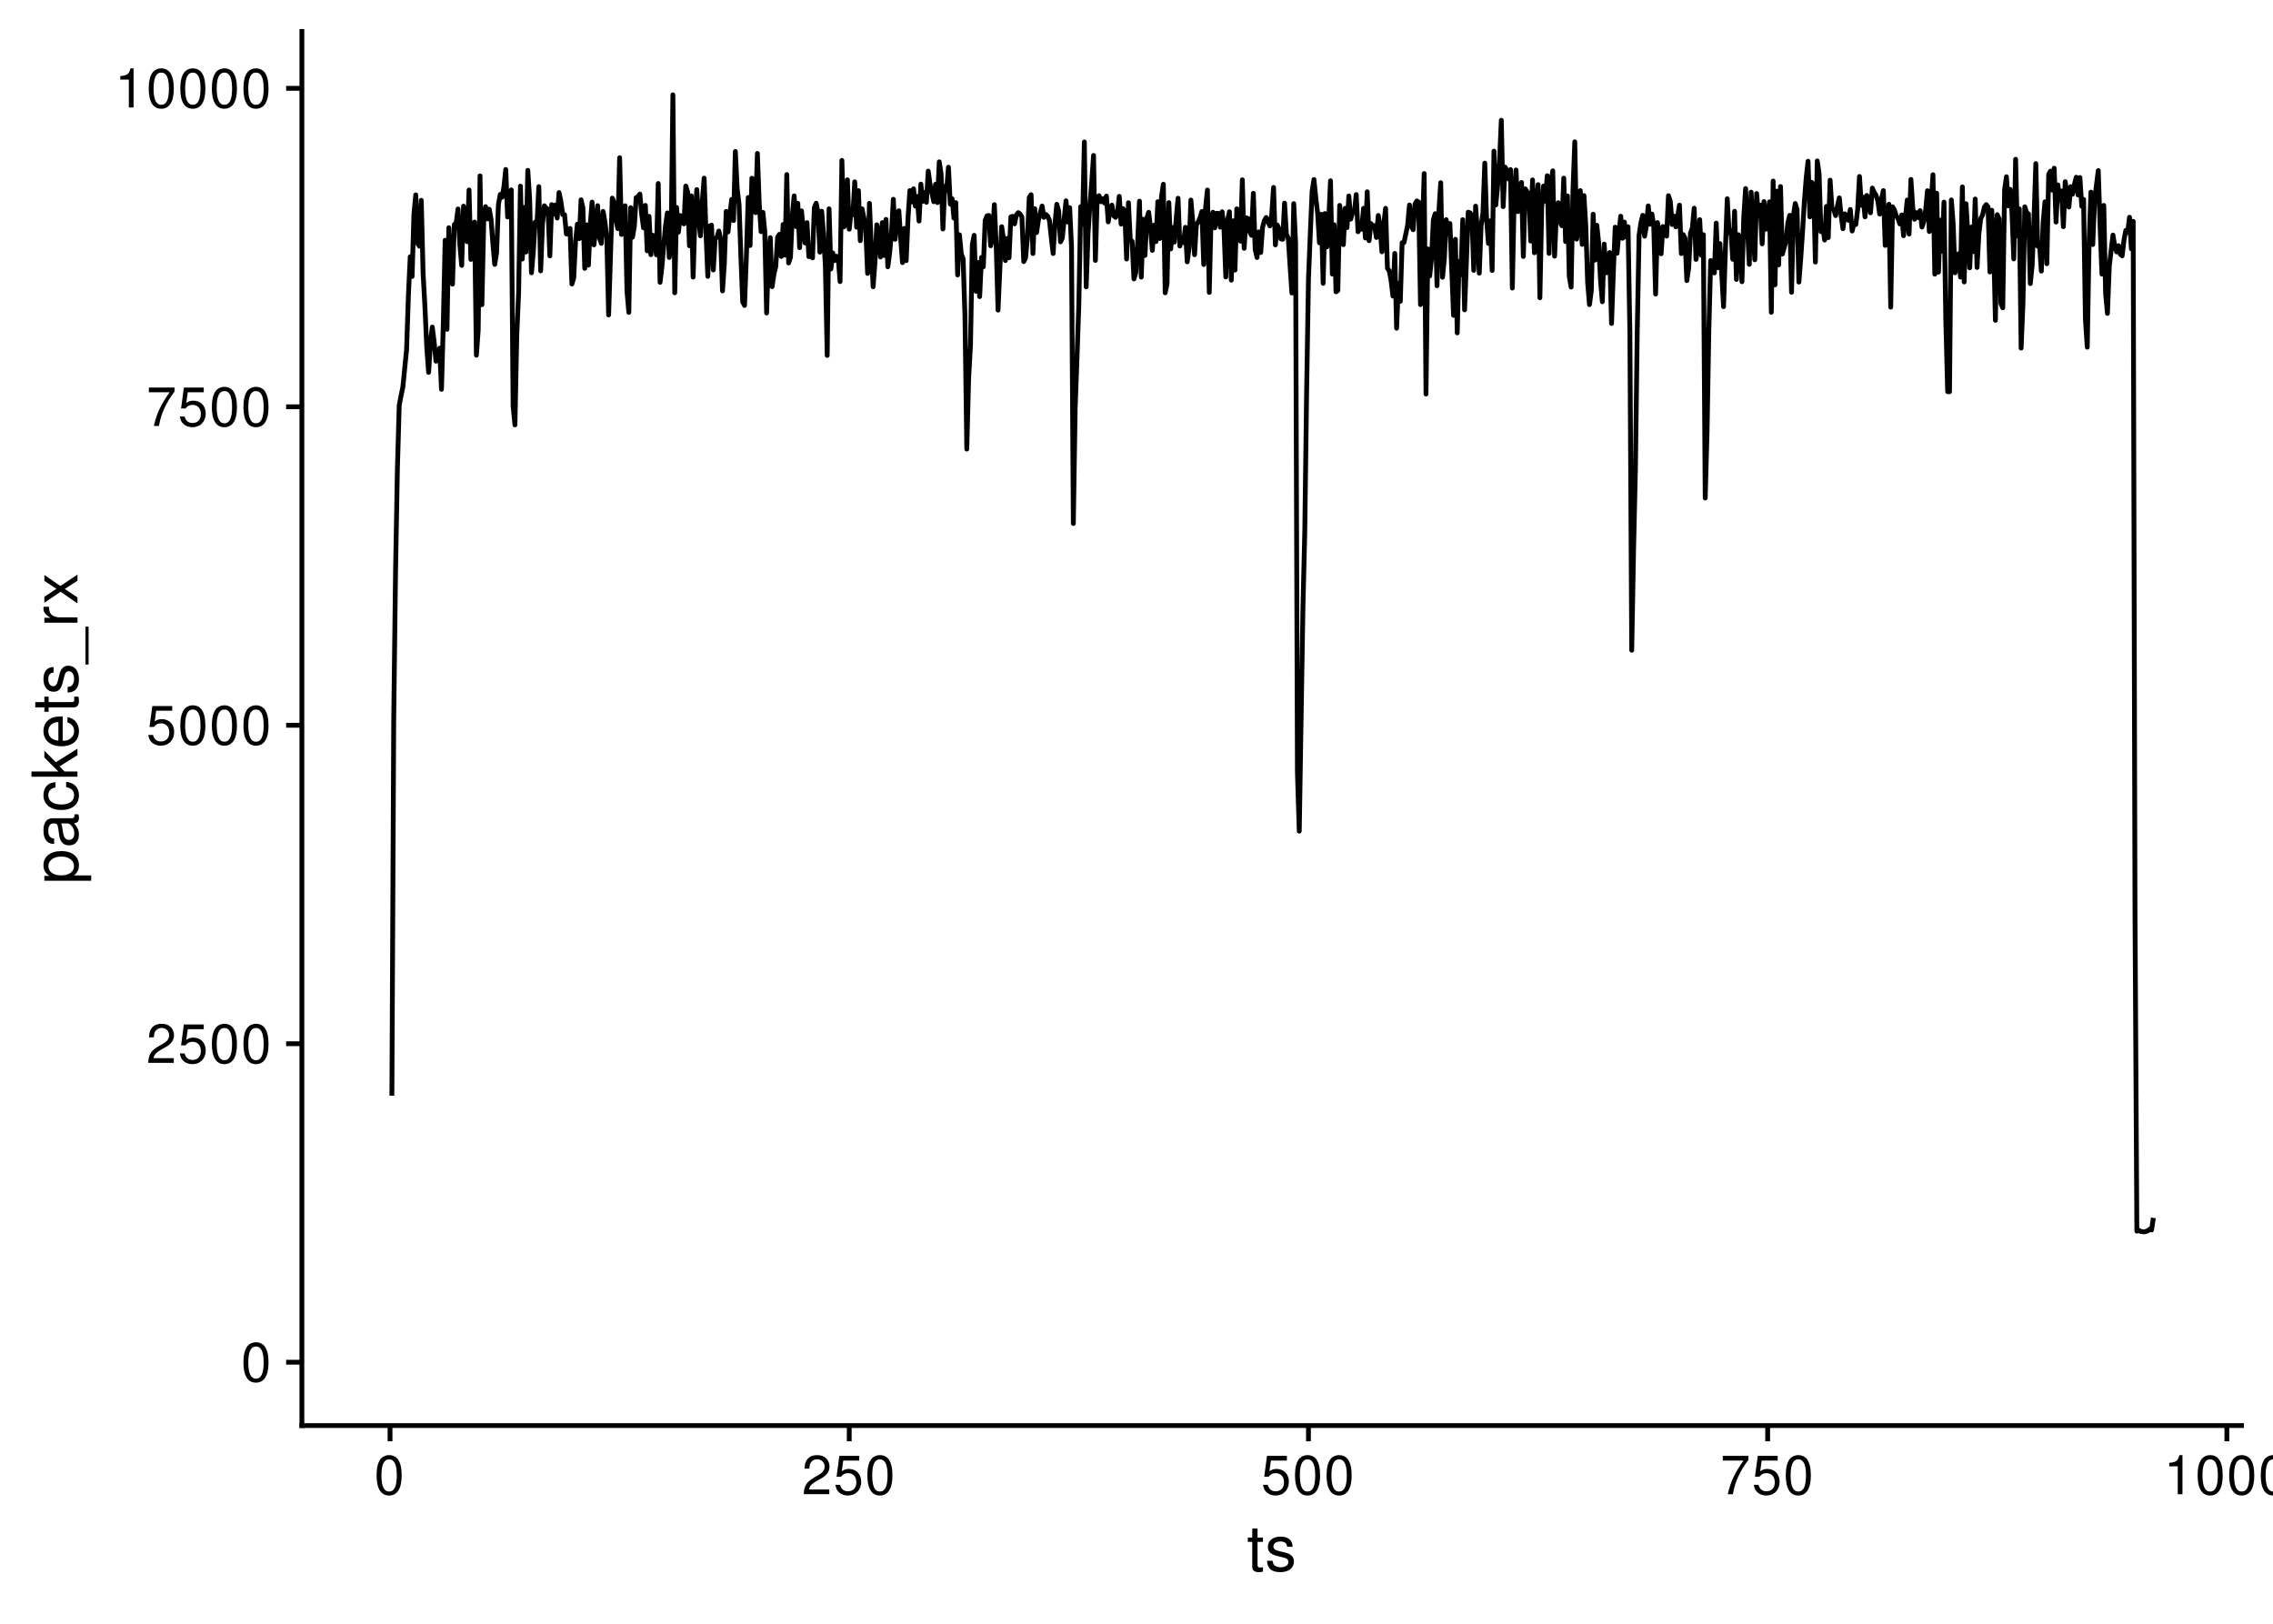 <?xml version="1.0" encoding="UTF-8"?>
<svg xmlns="http://www.w3.org/2000/svg" xmlns:xlink="http://www.w3.org/1999/xlink" width="504pt" height="360pt" viewBox="0 0 504 360" version="1.1">
<defs>
<g>
<symbol overflow="visible" id="glyph0-0">
<path style="stroke:none;" d=""/>
</symbol>
<symbol overflow="visible" id="glyph0-1">
<path style="stroke:none;" d="M 3.297 -8.672 C 2.516 -8.672 1.781 -8.312 1.344 -7.734 C 0.797 -6.953 0.516 -5.812 0.516 -4.203 C 0.516 -1.266 1.469 0.281 3.297 0.281 C 5.094 0.281 6.078 -1.266 6.078 -4.125 C 6.078 -5.812 5.812 -6.938 5.25 -7.734 C 4.812 -8.328 4.109 -8.672 3.297 -8.672 Z M 3.297 -7.734 C 4.438 -7.734 5 -6.578 5 -4.219 C 5 -1.75 4.453 -0.594 3.281 -0.594 C 2.156 -0.594 1.594 -1.797 1.594 -4.188 C 1.594 -6.578 2.156 -7.734 3.297 -7.734 Z M 3.297 -7.734 "/>
</symbol>
<symbol overflow="visible" id="glyph0-2">
<path style="stroke:none;" d="M 6.078 -1.047 L 1.594 -1.047 C 1.703 -1.766 2.094 -2.219 3.125 -2.859 L 4.328 -3.531 C 5.516 -4.188 6.125 -5.078 6.125 -6.141 C 6.125 -6.859 5.844 -7.531 5.344 -8 C 4.844 -8.453 4.219 -8.672 3.406 -8.672 C 2.328 -8.672 1.531 -8.297 1.062 -7.547 C 0.75 -7.094 0.625 -6.547 0.594 -5.672 L 1.656 -5.672 C 1.688 -6.266 1.766 -6.609 1.906 -6.906 C 2.188 -7.422 2.734 -7.75 3.375 -7.75 C 4.328 -7.75 5.047 -7.062 5.047 -6.125 C 5.047 -5.422 4.656 -4.828 3.906 -4.391 L 2.797 -3.75 C 1.016 -2.719 0.5 -1.906 0.406 -0.016 L 6.078 -0.016 Z M 6.078 -1.047 "/>
</symbol>
<symbol overflow="visible" id="glyph0-3">
<path style="stroke:none;" d="M 5.719 -8.516 L 1.312 -8.516 L 0.688 -3.875 L 1.656 -3.875 C 2.141 -4.469 2.562 -4.672 3.234 -4.672 C 4.375 -4.672 5.078 -3.891 5.078 -2.625 C 5.078 -1.406 4.375 -0.656 3.219 -0.656 C 2.297 -0.656 1.734 -1.125 1.469 -2.094 L 0.422 -2.094 C 0.562 -1.391 0.688 -1.062 0.938 -0.75 C 1.422 -0.094 2.281 0.281 3.234 0.281 C 4.953 0.281 6.156 -0.969 6.156 -2.766 C 6.156 -4.453 5.047 -5.609 3.406 -5.609 C 2.812 -5.609 2.328 -5.453 1.844 -5.094 L 2.172 -7.469 L 5.719 -7.469 Z M 5.719 -8.516 "/>
</symbol>
<symbol overflow="visible" id="glyph0-4">
<path style="stroke:none;" d="M 6.234 -8.516 L 0.547 -8.516 L 0.547 -7.469 L 5.141 -7.469 C 3.125 -4.578 2.297 -2.797 1.656 0 L 2.781 0 C 3.25 -2.719 4.312 -5.062 6.234 -7.625 Z M 6.234 -8.516 "/>
</symbol>
<symbol overflow="visible" id="glyph0-5">
<path style="stroke:none;" d="M 3.109 -6.188 L 3.109 0 L 4.156 0 L 4.156 -8.672 L 3.469 -8.672 C 3.094 -7.344 2.859 -7.156 1.219 -6.953 L 1.219 -6.188 Z M 3.109 -6.188 "/>
</symbol>
<symbol overflow="visible" id="glyph1-0">
<path style="stroke:none;" d=""/>
</symbol>
<symbol overflow="visible" id="glyph1-1">
<path style="stroke:none;" d="M 3.562 -7.344 L 2.359 -7.344 L 2.359 -9.359 L 1.188 -9.359 L 1.188 -7.344 L 0.203 -7.344 L 0.203 -6.391 L 1.188 -6.391 L 1.188 -0.844 C 1.188 -0.078 1.688 0.328 2.609 0.328 C 2.906 0.328 3.156 0.297 3.562 0.219 L 3.562 -0.75 C 3.391 -0.719 3.234 -0.703 3 -0.703 C 2.484 -0.703 2.359 -0.844 2.359 -1.359 L 2.359 -6.391 L 3.562 -6.391 Z M 3.562 -7.344 "/>
</symbol>
<symbol overflow="visible" id="glyph1-2">
<path style="stroke:none;" d="M 6.125 -5.297 C 6.125 -6.734 5.172 -7.547 3.469 -7.547 C 1.766 -7.547 0.656 -6.656 0.656 -5.312 C 0.656 -4.156 1.25 -3.609 2.984 -3.188 L 4.078 -2.922 C 4.891 -2.734 5.203 -2.438 5.203 -1.922 C 5.203 -1.219 4.516 -0.75 3.5 -0.75 C 2.875 -0.75 2.344 -0.938 2.047 -1.25 C 1.859 -1.453 1.781 -1.672 1.703 -2.188 L 0.469 -2.188 C 0.531 -0.484 1.484 0.328 3.406 0.328 C 5.25 0.328 6.422 -0.594 6.422 -2 C 6.422 -3.094 5.812 -3.703 4.359 -4.047 L 3.234 -4.312 C 2.281 -4.531 1.875 -4.844 1.875 -5.359 C 1.875 -6.047 2.484 -6.469 3.438 -6.469 C 4.375 -6.469 4.875 -6.062 4.906 -5.297 Z M 6.125 -5.297 "/>
</symbol>
<symbol overflow="visible" id="glyph2-0">
<path style="stroke:none;" d=""/>
</symbol>
<symbol overflow="visible" id="glyph2-1">
<path style="stroke:none;" d="M 3.047 -0.75 L 3.047 -1.938 L -0.766 -1.938 C -0.016 -2.547 0.328 -3.234 0.328 -4.188 C 0.328 -6.094 -1.203 -7.328 -3.547 -7.328 C -6 -7.328 -7.547 -6.125 -7.547 -4.172 C -7.547 -3.172 -7.094 -2.375 -6.234 -1.828 L -7.344 -1.828 L -7.344 -0.75 Z M -6.453 -3.969 C -6.453 -5.266 -5.312 -6.109 -3.562 -6.109 C -1.906 -6.109 -0.766 -5.25 -0.766 -3.969 C -0.766 -2.734 -1.891 -1.938 -3.609 -1.938 C -5.328 -1.938 -6.453 -2.734 -6.453 -3.969 Z M -6.453 -3.969 "/>
</symbol>
<symbol overflow="visible" id="glyph2-2">
<path style="stroke:none;" d="M -0.688 -7.484 C -0.656 -7.359 -0.656 -7.312 -0.656 -7.234 C -0.656 -6.828 -0.875 -6.609 -1.234 -6.609 L -5.547 -6.609 C -6.844 -6.609 -7.547 -5.656 -7.547 -3.844 C -7.547 -2.766 -7.234 -1.922 -6.688 -1.406 C -6.312 -1.078 -5.891 -0.938 -5.172 -0.906 L -5.172 -2.094 C -6.062 -2.188 -6.469 -2.719 -6.469 -3.812 C -6.469 -4.875 -6.078 -5.453 -5.375 -5.453 L -5.062 -5.453 C -4.562 -5.438 -4.375 -5.188 -4.25 -4.234 C -4.047 -2.578 -3.984 -2.328 -3.812 -1.875 C -3.438 -1.016 -2.797 -0.594 -1.844 -0.594 C -0.516 -0.594 0.328 -1.516 0.328 -3 C 0.328 -3.922 0 -4.656 -0.75 -5.484 C 0 -5.578 0.328 -5.938 0.328 -6.688 C 0.328 -6.938 0.297 -7.094 0.203 -7.484 Z M -2.312 -5.453 C -1.922 -5.453 -1.688 -5.328 -1.359 -4.984 C -0.922 -4.516 -0.703 -3.938 -0.703 -3.25 C -0.703 -2.344 -1.141 -1.812 -1.875 -1.812 C -2.641 -1.812 -3.031 -2.312 -3.219 -3.562 C -3.391 -4.812 -3.438 -5.047 -3.625 -5.453 Z M -2.312 -5.453 "/>
</symbol>
<symbol overflow="visible" id="glyph2-3">
<path style="stroke:none;" d="M -4.875 -6.594 C -5.594 -6.531 -6.047 -6.391 -6.453 -6.109 C -7.141 -5.594 -7.547 -4.719 -7.547 -3.703 C -7.547 -1.703 -5.984 -0.438 -3.547 -0.438 C -1.172 -0.438 0.328 -1.688 0.328 -3.688 C 0.328 -5.438 -0.734 -6.531 -2.516 -6.672 L -2.516 -5.5 C -1.344 -5.312 -0.75 -4.703 -0.75 -3.703 C -0.75 -2.422 -1.812 -1.656 -3.547 -1.656 C -5.375 -1.656 -6.469 -2.406 -6.469 -3.688 C -6.469 -4.656 -5.891 -5.281 -4.875 -5.422 Z M -4.875 -6.594 "/>
</symbol>
<symbol overflow="visible" id="glyph2-4">
<path style="stroke:none;" d="M -10.203 -1.969 L -10.203 -0.812 L 0 -0.812 L 0 -1.969 L -2.859 -1.969 L -3.969 -3.109 L 0 -5.594 L 0 -7.031 L -4.797 -4.031 L -7.344 -6.578 L -7.344 -5.078 L -4.234 -1.969 Z M -10.203 -1.969 "/>
</symbol>
<symbol overflow="visible" id="glyph2-5">
<path style="stroke:none;" d="M -3.281 -7.188 C -4.391 -7.188 -5.062 -7.094 -5.609 -6.891 C -6.812 -6.406 -7.547 -5.297 -7.547 -3.922 C -7.547 -1.875 -5.984 -0.562 -3.562 -0.562 C -1.141 -0.562 0.328 -1.812 0.328 -3.891 C 0.328 -5.578 -0.625 -6.734 -2.219 -7.031 L -2.219 -5.859 C -1.266 -5.531 -0.75 -4.875 -0.75 -3.938 C -0.75 -3.188 -1.094 -2.562 -1.703 -2.172 C -2.125 -1.891 -2.547 -1.797 -3.281 -1.781 Z M -4.234 -1.812 C -5.594 -1.906 -6.469 -2.734 -6.469 -3.906 C -6.469 -5.094 -5.547 -5.922 -4.234 -5.922 Z M -4.234 -1.812 "/>
</symbol>
<symbol overflow="visible" id="glyph2-6">
<path style="stroke:none;" d="M -7.344 -3.562 L -7.344 -2.359 L -9.359 -2.359 L -9.359 -1.188 L -7.344 -1.188 L -7.344 -0.203 L -6.391 -0.203 L -6.391 -1.188 L -0.844 -1.188 C -0.078 -1.188 0.328 -1.688 0.328 -2.609 C 0.328 -2.906 0.297 -3.156 0.219 -3.562 L -0.75 -3.562 C -0.719 -3.391 -0.703 -3.234 -0.703 -3 C -0.703 -2.484 -0.844 -2.359 -1.359 -2.359 L -6.391 -2.359 L -6.391 -3.562 Z M -7.344 -3.562 "/>
</symbol>
<symbol overflow="visible" id="glyph2-7">
<path style="stroke:none;" d="M -5.297 -6.125 C -6.734 -6.125 -7.547 -5.172 -7.547 -3.469 C -7.547 -1.766 -6.656 -0.656 -5.312 -0.656 C -4.156 -0.656 -3.609 -1.25 -3.188 -2.984 L -2.922 -4.078 C -2.734 -4.891 -2.438 -5.203 -1.922 -5.203 C -1.219 -5.203 -0.75 -4.516 -0.75 -3.5 C -0.75 -2.875 -0.938 -2.344 -1.25 -2.047 C -1.453 -1.859 -1.672 -1.781 -2.188 -1.703 L -2.188 -0.469 C -0.484 -0.531 0.328 -1.484 0.328 -3.406 C 0.328 -5.25 -0.594 -6.422 -2 -6.422 C -3.094 -6.422 -3.703 -5.812 -4.047 -4.359 L -4.312 -3.234 C -4.531 -2.281 -4.844 -1.875 -5.359 -1.875 C -6.047 -1.875 -6.469 -2.484 -6.469 -3.438 C -6.469 -4.375 -6.062 -4.875 -5.297 -4.906 Z M -5.297 -6.125 "/>
</symbol>
<symbol overflow="visible" id="glyph2-8">
<path style="stroke:none;" d="M 1.766 -8.094 L 1.766 0.312 L 2.469 0.312 L 2.469 -8.094 Z M 1.766 -8.094 "/>
</symbol>
<symbol overflow="visible" id="glyph2-9">
<path style="stroke:none;" d="M -7.344 -0.969 L 0 -0.969 L 0 -2.141 L -3.812 -2.141 C -5.578 -2.156 -6.359 -2.891 -6.312 -4.5 L -7.5 -4.5 C -7.531 -4.297 -7.547 -4.188 -7.547 -4.047 C -7.547 -3.297 -7.094 -2.719 -6 -2.047 L -7.344 -2.047 Z M -7.344 -0.969 "/>
</symbol>
<symbol overflow="visible" id="glyph2-10">
<path style="stroke:none;" d="M -3.797 -4.094 L -7.344 -6.547 L -7.344 -5.234 L -4.672 -3.469 L -7.344 -1.703 L -7.344 -0.375 L -3.734 -2.828 L 0 -0.234 L 0 -1.562 L -2.812 -3.438 L 0 -5.266 L 0 -6.625 Z M -3.797 -4.094 "/>
</symbol>
</g>
</defs>
<g id="surface85">
<rect x="0" y="0" width="504" height="360" style="fill:rgb(100%,100%,100%);fill-opacity:1;stroke:none;"/>
<path style="fill:none;stroke-width:1.067;stroke-linecap:butt;stroke-linejoin:round;stroke:rgb(0%,0%,0%);stroke-opacity:1;stroke-miterlimit:10;" d="M 86.895 242.93 L 87.301 159.668 L 87.707 126.598 L 88.113 104.086 L 88.523 89.824 L 88.93 87.707 L 89.336 85.758 L 89.746 81.578 L 90.152 77.539 L 90.559 65.395 L 90.965 56.922 L 91.375 61.297 L 91.781 47.488 L 92.188 43.195 L 92.594 53.953 L 93.004 54.578 L 93.41 44.41 L 93.816 60.562 L 94.223 68.047 L 94.633 77.113 L 95.039 82.566 L 95.445 75.93 L 95.852 72.512 L 96.262 75.816 L 96.668 80.078 L 97.074 79.57 L 97.484 77.199 L 97.891 86.32 L 98.297 71.691 L 98.703 53.277 L 99.113 73.02 L 99.52 50.48 L 99.926 59.266 L 100.332 62.992 L 100.742 49.773 L 101.148 49.438 L 101.555 46.328 L 101.961 54.18 L 102.371 58.84 L 102.777 45.707 L 103.184 49.773 L 103.594 53.586 L 104 42.121 L 104.406 57.512 L 104.812 55.508 L 105.223 49.238 L 105.629 78.754 L 106.035 73.215 L 106.441 38.984 L 106.852 67.566 L 107.258 49.211 L 107.664 45.82 L 108.07 48.531 L 108.48 46.387 L 108.887 48.672 L 109.293 54.039 L 109.699 58.613 L 110.109 56.043 L 110.516 45.34 L 110.922 43.109 L 111.332 43.73 L 111.738 41.414 L 112.145 37.574 L 112.551 48.109 L 112.961 42.883 L 113.367 42.094 L 113.773 89.992 L 114.18 94.203 L 114.59 74.262 L 114.996 64.855 L 115.402 41.273 L 115.809 57.43 L 116.219 45.992 L 116.625 55.875 L 117.031 37.773 L 117.438 44.098 L 117.848 60.48 L 118.254 55.789 L 118.66 49.238 L 119.07 49.578 L 119.477 41.387 L 119.883 60.055 L 120.289 49.633 L 120.699 45.625 L 121.105 46.133 L 121.512 46.387 L 121.918 56.723 L 122.328 45.367 L 122.734 47.488 L 123.141 45.453 L 123.547 48.336 L 123.957 42.688 L 124.363 44.633 L 124.77 47.57 L 125.18 47.602 L 125.586 51.863 L 125.992 51.895 L 126.398 50.648 L 126.809 62.965 L 127.215 61.609 L 127.621 53.391 L 128.027 49.691 L 128.438 52.91 L 128.844 44.297 L 129.25 46.102 L 129.656 59.492 L 130.066 49.859 L 130.473 58.785 L 130.879 49.773 L 131.285 44.805 L 131.695 54.293 L 132.102 50.621 L 132.508 45.594 L 132.918 52.742 L 133.324 53.953 L 133.73 46.867 L 134.137 49.211 L 134.547 52.965 L 134.953 69.828 L 135.359 56.949 L 135.766 43.93 L 136.176 44.918 L 136.582 48.785 L 136.988 50.68 L 137.395 34.977 L 137.805 51.977 L 138.211 46.949 L 138.617 45.625 L 139.023 64.574 L 139.434 69.262 L 139.84 46.047 L 140.246 52.598 L 140.656 50.172 L 141.062 43.816 L 141.469 43.617 L 141.875 43.023 L 142.285 47.516 L 142.691 50.508 L 143.098 45.539 L 143.504 55.621 L 143.914 47.969 L 144.32 56.469 L 144.727 52.148 L 145.133 52.543 L 145.543 56.496 L 145.949 40.68 L 146.355 62.598 L 146.766 59.152 L 147.172 54.465 L 147.578 49.973 L 147.984 47.203 L 148.395 57.09 L 148.801 53.73 L 149.207 21.023 L 149.613 64.914 L 150.023 45.992 L 150.43 51.469 L 150.836 47.797 L 151.242 48.336 L 151.652 49.633 L 152.059 41.246 L 152.465 42.543 L 152.871 54.492 L 153.281 43.422 L 153.688 61.438 L 154.094 48.109 L 154.504 42.035 L 154.91 48.645 L 155.316 52.289 L 155.723 44.691 L 156.133 39.496 L 156.539 51.496 L 156.945 61.27 L 157.352 50.113 L 157.762 49.918 L 158.168 59.859 L 158.574 52.965 L 158.98 52.598 L 159.391 51.215 L 159.797 52.965 L 160.203 64.488 L 160.609 58.445 L 161.02 46.867 L 161.426 51.441 L 161.832 47.57 L 162.242 44.211 L 162.648 48.898 L 163.055 33.59 L 163.461 41.867 L 163.871 45.312 L 164.277 56.836 L 164.684 66.945 L 165.09 67.711 L 165.5 56.695 L 165.906 43.789 L 166.312 54.434 L 166.719 39.523 L 167.129 39.805 L 167.535 47.148 L 167.941 34.016 L 168.352 45.285 L 168.758 51.355 L 169.164 47.09 L 169.57 51.215 L 169.98 69.402 L 170.387 56.977 L 170.793 52.684 L 171.199 63.559 L 171.609 60.789 L 172.016 59.094 L 172.422 52.598 L 172.828 51.949 L 173.238 56.863 L 173.645 49.773 L 174.051 56.555 L 174.457 38.703 L 174.867 58.305 L 175.273 57.035 L 175.68 47.883 L 176.09 43.422 L 176.496 50.227 L 176.902 45.086 L 177.309 54.914 L 177.719 46.754 L 178.125 51.129 L 178.531 53.871 L 178.938 49.352 L 179.348 56.891 L 179.754 56.555 L 180.16 57.176 L 180.566 46.047 L 180.977 45.059 L 181.383 47.148 L 181.789 55.902 L 182.195 46.836 L 182.605 51.809 L 183.012 58.98 L 183.418 78.809 L 183.828 46.301 L 184.234 59.633 L 184.641 56.074 L 185.047 57.77 L 185.457 56.809 L 185.863 57.09 L 186.27 62.43 L 186.676 35.57 L 187.086 50.312 L 187.492 49.945 L 187.898 39.863 L 188.305 50.82 L 188.715 46.867 L 189.121 47.602 L 189.527 40.312 L 189.938 50.367 L 190.344 42.262 L 190.75 53.363 L 191.156 46.301 L 191.566 48.363 L 191.973 51.047 L 192.379 60.621 L 192.785 45.086 L 193.195 54.859 L 193.602 63.586 L 194.008 58.105 L 194.414 49.832 L 194.824 51.609 L 195.23 56.977 L 195.637 49.352 L 196.043 56.637 L 196.453 48.645 L 196.859 59.152 L 197.266 56.043 L 197.676 51.695 L 198.082 44.184 L 198.488 53.051 L 198.895 47.262 L 199.305 46.723 L 199.711 52.824 L 200.117 58.219 L 200.523 50.648 L 200.934 57.797 L 201.34 48.336 L 201.746 42.262 L 202.152 44.777 L 202.562 41.867 L 202.969 45.707 L 203.375 43.562 L 203.781 49.012 L 204.191 40.82 L 204.598 44.633 L 205.004 42.656 L 205.414 44.859 L 205.82 37.941 L 206.227 40.906 L 206.633 42.742 L 207.043 44.719 L 207.449 40.852 L 207.855 44.918 L 208.262 35.879 L 208.672 38.535 L 209.078 50.762 L 209.484 41.301 L 209.891 42.262 L 210.301 37.066 L 210.707 45.258 L 211.113 44.07 L 211.523 48.363 L 211.93 44.918 L 212.336 60.961 L 212.742 52.062 L 213.152 56.328 L 213.559 57.402 L 213.965 70.109 L 214.371 99.566 L 214.781 83.836 L 215.188 76.551 L 215.594 54.238 L 216 52.176 L 216.41 64.574 L 216.816 58.191 L 217.223 65.762 L 217.629 57.09 L 218.039 59.152 L 218.445 48.898 L 218.852 47.855 L 219.262 47.77 L 219.668 54.492 L 220.074 52.598 L 220.48 45.367 L 220.891 54.379 L 221.297 68.754 L 221.703 59.633 L 222.109 50.254 L 222.52 53.137 L 222.926 57.77 L 223.332 52.852 L 223.738 57.145 L 224.148 48.082 L 224.555 47.969 L 224.961 49.633 L 225.367 47.629 L 225.777 47.148 L 226.184 47.43 L 226.59 48.109 L 227 57.992 L 227.406 57.176 L 227.812 52.742 L 228.219 43.758 L 228.629 43.164 L 229.035 56.215 L 229.441 46.273 L 229.848 51.555 L 230.258 48.758 L 230.664 47.234 L 231.07 45.68 L 231.477 48.191 L 231.887 47.543 L 232.293 47.883 L 232.699 48.871 L 233.109 52.711 L 233.516 56.215 L 233.922 49.551 L 234.328 45.285 L 234.738 46.754 L 235.145 53.617 L 235.551 52.77 L 235.957 48.672 L 236.367 44.523 L 236.773 49.238 L 237.18 46.047 L 237.586 54.52 L 237.996 116.062 L 238.402 90.473 L 238.809 79.344 L 239.215 67.453 L 239.625 45.82 L 240.031 49.746 L 240.438 31.473 L 240.848 63.613 L 241.254 51.781 L 241.66 45.594 L 242.066 40.484 L 242.477 34.469 L 242.883 57.738 L 243.289 43.816 L 243.695 43.391 L 244.105 44.719 L 244.512 44.043 L 244.918 45.031 L 245.324 43.477 L 245.734 49.184 L 246.141 46.441 L 246.547 45.48 L 246.957 47.855 L 247.363 48.191 L 247.77 47.316 L 248.176 43.531 L 248.586 49.691 L 248.992 46.246 L 249.398 46.895 L 249.805 57.43 L 250.215 44.945 L 250.621 53.191 L 251.027 53.504 L 251.434 61.836 L 251.844 60.422 L 252.25 53.785 L 252.656 44.605 L 253.062 61.438 L 253.473 48.59 L 253.879 56.637 L 254.285 48.449 L 254.695 47.062 L 255.102 50.367 L 255.508 55.508 L 255.914 49.918 L 256.324 53.559 L 256.73 44.719 L 257.137 52.883 L 257.543 43.617 L 257.953 40.852 L 258.359 64.914 L 258.766 62.938 L 259.172 44.918 L 259.582 55.199 L 259.988 50.453 L 260.395 53.672 L 260.801 48.504 L 261.211 43.957 L 261.617 54.547 L 262.023 52.965 L 262.434 53.785 L 262.84 50.395 L 263.246 58.051 L 263.652 55.027 L 264.062 44.352 L 264.469 49.184 L 264.875 56.469 L 265.281 49.805 L 265.691 49.184 L 266.098 48.305 L 266.504 46.895 L 266.91 58.645 L 267.32 46.02 L 267.727 42.121 L 268.133 64.828 L 268.543 48.191 L 268.949 47.062 L 269.355 50.508 L 269.762 47.289 L 270.172 47.316 L 270.578 50.367 L 270.984 46.949 L 271.391 50.594 L 271.801 61.41 L 272.207 48.758 L 272.613 46.949 L 273.02 62.117 L 273.43 48.957 L 273.836 59.887 L 274.242 46.301 L 274.648 47.289 L 275.059 53.477 L 275.465 39.863 L 275.871 55.055 L 276.281 48.277 L 276.688 48.418 L 277.094 51.383 L 277.5 52.176 L 277.91 42.855 L 278.316 55.281 L 278.723 57.09 L 279.129 51.414 L 279.539 55.988 L 279.945 50.453 L 280.352 48.898 L 280.758 48.223 L 281.168 49.184 L 281.574 50.086 L 281.98 47.656 L 282.387 41.555 L 282.797 54.293 L 283.203 49.887 L 283.609 50.734 L 284.02 52.965 L 284.426 53.051 L 284.832 45.031 L 285.238 51.922 L 285.648 52.797 L 286.055 59.012 L 286.461 64.969 L 286.867 45.145 L 287.277 53.926 L 287.684 171.391 L 288.09 184.27 L 288.496 159.527 L 288.906 134.758 L 289.312 117.867 L 289.719 87.027 L 290.129 61.918 L 290.535 51.863 L 290.941 42.375 L 291.348 39.805 L 291.758 43.898 L 292.164 47.234 L 292.57 53.844 L 292.977 47.516 L 293.387 62.824 L 293.793 47.348 L 294.199 54.746 L 294.605 49.211 L 295.016 40.086 L 295.422 60.762 L 295.828 49.832 L 296.234 64.688 L 296.645 64.406 L 297.051 45.539 L 297.457 49.406 L 297.867 54.238 L 298.273 46.188 L 298.68 50.48 L 299.086 43.449 L 299.496 48.59 L 299.902 47.09 L 300.309 47.121 L 300.715 43.137 L 301.125 51.383 L 301.531 50.539 L 301.938 50.82 L 302.344 46.188 L 302.754 52.77 L 303.16 42.516 L 303.566 53.363 L 303.973 49.551 L 304.383 50.141 L 304.789 50.027 L 305.195 52.656 L 305.605 47.77 L 306.012 50.285 L 306.418 55.82 L 306.824 49.691 L 307.234 46.188 L 307.641 59.461 L 308.047 60.055 L 308.453 62.203 L 308.863 65.648 L 309.27 56.188 L 309.676 72.766 L 310.082 62.797 L 310.492 66.805 L 310.898 53.812 L 311.305 53.785 L 311.715 51.863 L 312.121 49.945 L 312.527 45.453 L 312.934 50.113 L 313.344 50.934 L 313.75 45.227 L 314.156 44.551 L 314.562 44.805 L 314.973 67.539 L 315.379 51.496 L 315.785 38.477 L 316.191 87.367 L 316.602 55.199 L 317.008 61.184 L 317.414 57.371 L 317.82 48.758 L 318.23 47.375 L 318.637 63.359 L 319.043 46.922 L 319.453 40.512 L 319.859 61.469 L 320.266 57.316 L 320.672 48.703 L 321.082 51.695 L 321.488 49.551 L 321.895 59.633 L 322.301 69.914 L 322.711 53.051 L 323.117 73.809 L 323.523 57.938 L 323.93 60.93 L 324.34 48.703 L 324.746 68.699 L 325.152 58.051 L 325.559 47.035 L 325.969 47.203 L 326.375 47.91 L 326.781 59.941 L 327.191 45.707 L 327.598 51.441 L 328.004 60.562 L 328.41 50.027 L 328.82 47.289 L 329.227 36.16 L 329.633 48.758 L 330.039 53.953 L 330.449 48.957 L 330.855 59.969 L 331.262 33.508 L 331.668 45.453 L 332.078 41.188 L 332.484 36.02 L 332.891 26.672 L 333.301 45.82 L 333.707 37.039 L 334.113 37.715 L 334.52 39.691 L 334.93 37.602 L 335.336 63.867 L 335.742 43.93 L 336.148 37.688 L 336.559 46.922 L 336.965 42.234 L 337.371 40.453 L 337.777 56.863 L 338.188 41.867 L 338.594 42.488 L 339 42.91 L 339.406 53.445 L 339.816 39.891 L 340.223 56.043 L 340.629 45.113 L 341.039 40.934 L 341.445 66.016 L 341.852 45.934 L 342.258 41.246 L 342.668 44.605 L 343.074 38.957 L 343.48 56.188 L 343.887 40.879 L 344.297 37.883 L 344.703 56.809 L 345.109 47.289 L 345.516 44.945 L 345.926 49.238 L 346.332 50.059 L 346.738 39.496 L 347.145 53.559 L 347.555 43.422 L 347.961 61.242 L 348.367 63.641 L 348.777 42.402 L 349.184 31.445 L 349.59 53.023 L 349.996 49.945 L 350.406 42.262 L 350.812 54.18 L 351.219 43.363 L 351.625 50.141 L 352.035 62.684 L 352.441 67.539 L 352.848 64.434 L 353.254 47.488 L 353.664 57.656 L 354.07 49.945 L 354.477 53.844 L 354.887 62.117 L 355.293 66.891 L 355.699 54.125 L 356.105 60.508 L 356.516 59.887 L 356.922 55.988 L 357.328 71.719 L 357.734 60.309 L 358.145 50.367 L 358.551 56.156 L 358.957 51.695 L 359.363 47.938 L 359.773 52.824 L 360.18 49.238 L 360.586 52.57 L 360.992 50.285 L 361.402 73.867 L 361.809 144.164 L 362.215 121.992 L 362.625 104.199 L 363.031 73.387 L 363.438 52.176 L 363.844 49.406 L 364.254 47.742 L 364.66 52.375 L 365.066 50.059 L 365.473 45.652 L 365.883 49.719 L 366.289 47.457 L 366.695 50.086 L 367.102 65.195 L 367.512 49.352 L 367.918 51.922 L 368.324 56.27 L 368.73 50.227 L 369.141 51.922 L 369.547 52.344 L 369.953 43.391 L 370.363 44.664 L 370.77 49.773 L 371.176 47.91 L 371.582 50.285 L 371.992 47.996 L 372.398 45.48 L 372.805 56.215 L 373.211 52.008 L 373.621 52.77 L 374.027 62.203 L 374.434 59.379 L 374.84 51.668 L 375.25 50.539 L 375.656 46.16 L 376.062 57.512 L 376.473 54.801 L 376.879 48.703 L 377.285 56.637 L 377.691 52.035 L 378.102 110.414 L 378.508 95.895 L 378.914 72.934 L 379.32 57.77 L 379.73 58.305 L 380.137 60.508 L 380.543 49.465 L 380.949 59.348 L 381.359 54.012 L 381.766 60.648 L 382.172 67.992 L 382.578 55.453 L 382.988 44.07 L 383.395 51.582 L 383.801 51.16 L 384.211 57.484 L 384.617 46.836 L 385.023 61.949 L 385.43 52.035 L 385.84 52.598 L 386.246 62.457 L 386.652 48.082 L 387.059 41.809 L 387.469 50.426 L 387.875 58.613 L 388.281 42.602 L 388.688 50.508 L 389.098 57.598 L 389.504 42.91 L 389.91 47.855 L 390.316 45.48 L 390.727 54.066 L 391.133 44.691 L 391.539 50.82 L 391.949 47.855 L 392.355 44.746 L 392.762 69.234 L 393.168 40.145 L 393.578 63.16 L 393.984 42.375 L 394.391 58.727 L 394.797 41.359 L 395.207 56.328 L 396.02 53.445 L 396.426 49.438 L 396.836 47.742 L 397.242 64.801 L 397.648 47.91 L 398.059 45.113 L 398.465 46.469 L 398.871 62.539 L 399.277 57.402 L 399.688 51.355 L 400.094 44.578 L 400.5 39.383 L 400.906 35.738 L 401.316 48.082 L 401.723 40.426 L 402.129 41.301 L 402.535 58.105 L 402.945 35.68 L 403.352 38.477 L 403.758 51.355 L 404.164 50.027 L 404.574 53.219 L 404.98 45.766 L 405.387 52.684 L 405.797 39.945 L 406.203 46.301 L 406.609 46.441 L 407.016 47.797 L 407.426 45.707 L 407.832 43.871 L 408.238 47.77 L 408.645 50.707 L 409.055 47.402 L 409.461 47.883 L 409.867 48.844 L 410.273 46.441 L 410.684 51.215 L 411.09 49.492 L 411.496 49.773 L 411.902 46.527 L 412.312 39.129 L 412.719 45.512 L 413.125 43.703 L 413.535 48.082 L 413.941 43.336 L 414.348 44.859 L 414.754 47.176 L 415.164 41.699 L 415.57 42.629 L 415.977 43.277 L 416.383 44.551 L 416.793 47.457 L 417.199 44.07 L 417.605 42.262 L 418.012 54.406 L 418.422 49.492 L 418.828 45.285 L 419.234 68.105 L 419.645 45.848 L 420.051 46.527 L 420.457 47.855 L 420.863 48.504 L 421.273 49.66 L 421.68 47.656 L 422.086 52.262 L 422.492 48.191 L 422.902 44.352 L 423.309 51.895 L 423.715 39.777 L 424.121 46.02 L 424.531 48.617 L 424.938 47.148 L 425.344 48.223 L 425.75 46.695 L 426.16 50.34 L 426.566 49.152 L 426.973 46.668 L 427.383 42.289 L 427.789 51.328 L 428.195 44.859 L 428.602 38.73 L 429.012 60.789 L 429.418 42.828 L 429.824 60.336 L 430.23 48.816 L 430.641 55.707 L 431.047 44.805 L 431.453 71.184 L 431.859 86.828 L 432.27 86.859 L 432.676 44.324 L 433.082 49.578 L 433.488 60.48 L 433.898 57.625 L 434.305 56.242 L 434.711 61.438 L 435.121 41.441 L 435.527 62.512 L 435.934 45.172 L 436.34 51.836 L 436.75 59.379 L 437.156 50.34 L 437.562 55.789 L 437.969 44.125 L 438.379 59.293 L 438.785 51.809 L 439.191 48.449 L 439.598 47.684 L 440.008 45.906 L 440.414 45.367 L 440.82 45.879 L 441.23 60.309 L 441.637 46.613 L 442.043 53.531 L 442.449 71.012 L 442.859 47.602 L 443.266 48.531 L 443.672 67.312 L 444.078 68.246 L 444.488 42.066 L 444.895 39.184 L 445.301 45.652 L 445.707 41.98 L 446.117 47.008 L 446.523 57.402 L 446.93 35.312 L 447.336 52.316 L 447.746 46.301 L 448.152 77.172 L 448.559 67.199 L 448.969 45.848 L 449.375 47.176 L 449.781 47.43 L 450.188 62.879 L 450.598 58.785 L 451.004 48.504 L 451.41 36.273 L 451.816 54.578 L 452.227 54.152 L 452.633 60.113 L 453.039 49.184 L 453.445 44.746 L 453.855 58.473 L 454.262 38.617 L 454.668 37.941 L 455.074 42.148 L 455.484 37.293 L 455.891 49.238 L 456.297 40.992 L 456.707 44.41 L 457.113 42.348 L 457.52 50.254 L 457.926 40.285 L 458.336 43.164 L 458.742 45.906 L 459.148 41.387 L 459.555 43.055 L 459.965 40.906 L 460.371 39.297 L 460.777 43.223 L 461.184 39.352 L 461.594 45.734 L 462 44.211 L 462.406 70.758 L 462.816 76.973 L 463.223 53.73 L 463.629 42.602 L 464.035 54.211 L 464.445 44.492 L 464.852 41.02 L 465.258 37.828 L 465.664 50.285 L 466.074 60.789 L 466.48 45.539 L 466.887 65.168 L 467.293 69.488 L 467.703 58.953 L 468.109 55.508 L 468.516 52.117 L 468.922 54.605 L 469.332 55.848 L 469.738 54.465 L 470.145 56.355 L 470.555 56.723 L 470.961 53.191 L 471.367 51.074 L 471.773 51.496 L 472.184 48.164 L 472.59 55.168 L 472.996 49.07 L 473.402 202.457 L 473.812 272.953 L 474.219 272.754 L 474.625 273.008 L 475.031 273.066 L 475.441 273.121 L 475.848 273.008 L 476.254 272.867 L 476.66 272.527 L 477.07 272.699 L 477.477 270.016 "/>
<path style="fill:none;stroke-width:1.067;stroke-linecap:square;stroke-linejoin:round;stroke:rgb(0%,0%,0%);stroke-opacity:1;stroke-miterlimit:10;" d="M 66.938 316.062 L 66.938 6.973 "/>
<g style="fill:rgb(0%,0%,0%);fill-opacity:1;">
  <use xlink:href="#glyph0-1" x="53.461" y="306.264"/>
</g>
<g style="fill:rgb(0%,0%,0%);fill-opacity:1;">
  <use xlink:href="#glyph0-2" x="32.461" y="235.654"/>
  <use xlink:href="#glyph0-3" x="39.461" y="235.654"/>
  <use xlink:href="#glyph0-1" x="46.461" y="235.654"/>
  <use xlink:href="#glyph0-1" x="53.461" y="235.654"/>
</g>
<g style="fill:rgb(0%,0%,0%);fill-opacity:1;">
  <use xlink:href="#glyph0-3" x="32.461" y="165.045"/>
  <use xlink:href="#glyph0-1" x="39.461" y="165.045"/>
  <use xlink:href="#glyph0-1" x="46.461" y="165.045"/>
  <use xlink:href="#glyph0-1" x="53.461" y="165.045"/>
</g>
<g style="fill:rgb(0%,0%,0%);fill-opacity:1;">
  <use xlink:href="#glyph0-4" x="32.461" y="94.439"/>
  <use xlink:href="#glyph0-3" x="39.461" y="94.439"/>
  <use xlink:href="#glyph0-1" x="46.461" y="94.439"/>
  <use xlink:href="#glyph0-1" x="53.461" y="94.439"/>
</g>
<g style="fill:rgb(0%,0%,0%);fill-opacity:1;">
  <use xlink:href="#glyph0-5" x="25.461" y="23.83"/>
  <use xlink:href="#glyph0-1" x="32.461" y="23.83"/>
  <use xlink:href="#glyph0-1" x="39.461" y="23.83"/>
  <use xlink:href="#glyph0-1" x="46.461" y="23.83"/>
  <use xlink:href="#glyph0-1" x="53.461" y="23.83"/>
</g>
<path style="fill:none;stroke-width:1.067;stroke-linecap:butt;stroke-linejoin:round;stroke:rgb(0%,0%,0%);stroke-opacity:1;stroke-miterlimit:10;" d="M 63.449 302.016 L 66.938 302.016 "/>
<path style="fill:none;stroke-width:1.067;stroke-linecap:butt;stroke-linejoin:round;stroke:rgb(0%,0%,0%);stroke-opacity:1;stroke-miterlimit:10;" d="M 63.449 231.406 L 66.938 231.406 "/>
<path style="fill:none;stroke-width:1.067;stroke-linecap:butt;stroke-linejoin:round;stroke:rgb(0%,0%,0%);stroke-opacity:1;stroke-miterlimit:10;" d="M 63.449 160.797 L 66.938 160.797 "/>
<path style="fill:none;stroke-width:1.067;stroke-linecap:butt;stroke-linejoin:round;stroke:rgb(0%,0%,0%);stroke-opacity:1;stroke-miterlimit:10;" d="M 63.449 90.191 L 66.938 90.191 "/>
<path style="fill:none;stroke-width:1.067;stroke-linecap:butt;stroke-linejoin:round;stroke:rgb(0%,0%,0%);stroke-opacity:1;stroke-miterlimit:10;" d="M 63.449 19.582 L 66.938 19.582 "/>
<path style="fill:none;stroke-width:1.067;stroke-linecap:square;stroke-linejoin:round;stroke:rgb(0%,0%,0%);stroke-opacity:1;stroke-miterlimit:10;" d="M 66.938 316.062 L 497.027 316.062 "/>
<path style="fill:none;stroke-width:1.067;stroke-linecap:butt;stroke-linejoin:round;stroke:rgb(0%,0%,0%);stroke-opacity:1;stroke-miterlimit:10;" d="M 86.484 319.551 L 86.484 316.062 "/>
<path style="fill:none;stroke-width:1.067;stroke-linecap:butt;stroke-linejoin:round;stroke:rgb(0%,0%,0%);stroke-opacity:1;stroke-miterlimit:10;" d="M 188.305 319.551 L 188.305 316.062 "/>
<path style="fill:none;stroke-width:1.067;stroke-linecap:butt;stroke-linejoin:round;stroke:rgb(0%,0%,0%);stroke-opacity:1;stroke-miterlimit:10;" d="M 290.129 319.551 L 290.129 316.062 "/>
<path style="fill:none;stroke-width:1.067;stroke-linecap:butt;stroke-linejoin:round;stroke:rgb(0%,0%,0%);stroke-opacity:1;stroke-miterlimit:10;" d="M 391.949 319.551 L 391.949 316.062 "/>
<path style="fill:none;stroke-width:1.067;stroke-linecap:butt;stroke-linejoin:round;stroke:rgb(0%,0%,0%);stroke-opacity:1;stroke-miterlimit:10;" d="M 493.77 319.551 L 493.77 316.062 "/>
<g style="fill:rgb(0%,0%,0%);fill-opacity:1;">
  <use xlink:href="#glyph0-1" x="82.984" y="331.287"/>
</g>
<g style="fill:rgb(0%,0%,0%);fill-opacity:1;">
  <use xlink:href="#glyph0-2" x="177.805" y="331.287"/>
  <use xlink:href="#glyph0-3" x="184.805" y="331.287"/>
  <use xlink:href="#glyph0-1" x="191.805" y="331.287"/>
</g>
<g style="fill:rgb(0%,0%,0%);fill-opacity:1;">
  <use xlink:href="#glyph0-3" x="279.629" y="331.287"/>
  <use xlink:href="#glyph0-1" x="286.629" y="331.287"/>
  <use xlink:href="#glyph0-1" x="293.629" y="331.287"/>
</g>
<g style="fill:rgb(0%,0%,0%);fill-opacity:1;">
  <use xlink:href="#glyph0-4" x="381.449" y="331.287"/>
  <use xlink:href="#glyph0-3" x="388.449" y="331.287"/>
  <use xlink:href="#glyph0-1" x="395.449" y="331.287"/>
</g>
<g style="fill:rgb(0%,0%,0%);fill-opacity:1;">
  <use xlink:href="#glyph0-5" x="479.77" y="331.287"/>
  <use xlink:href="#glyph0-1" x="486.77" y="331.287"/>
  <use xlink:href="#glyph0-1" x="493.77" y="331.287"/>
  <use xlink:href="#glyph0-1" x="500.77" y="331.287"/>
</g>
<g style="fill:rgb(0%,0%,0%);fill-opacity:1;">
  <use xlink:href="#glyph1-1" x="276.48" y="348.233"/>
  <use xlink:href="#glyph1-2" x="280.48" y="348.233"/>
</g>
<g style="fill:rgb(0%,0%,0%);fill-opacity:1;">
  <use xlink:href="#glyph2-1" x="17.179" y="196.02"/>
  <use xlink:href="#glyph2-2" x="17.179" y="188.02"/>
  <use xlink:href="#glyph2-3" x="17.179" y="180.02"/>
  <use xlink:href="#glyph2-4" x="17.179" y="173.02"/>
  <use xlink:href="#glyph2-5" x="17.179" y="166.02"/>
  <use xlink:href="#glyph2-6" x="17.179" y="158.02"/>
  <use xlink:href="#glyph2-7" x="17.179" y="154.02"/>
  <use xlink:href="#glyph2-8" x="17.179" y="147.02"/>
  <use xlink:href="#glyph2-9" x="17.179" y="139.02"/>
  <use xlink:href="#glyph2-10" x="17.179" y="134.02"/>
</g>
</g>
</svg>
